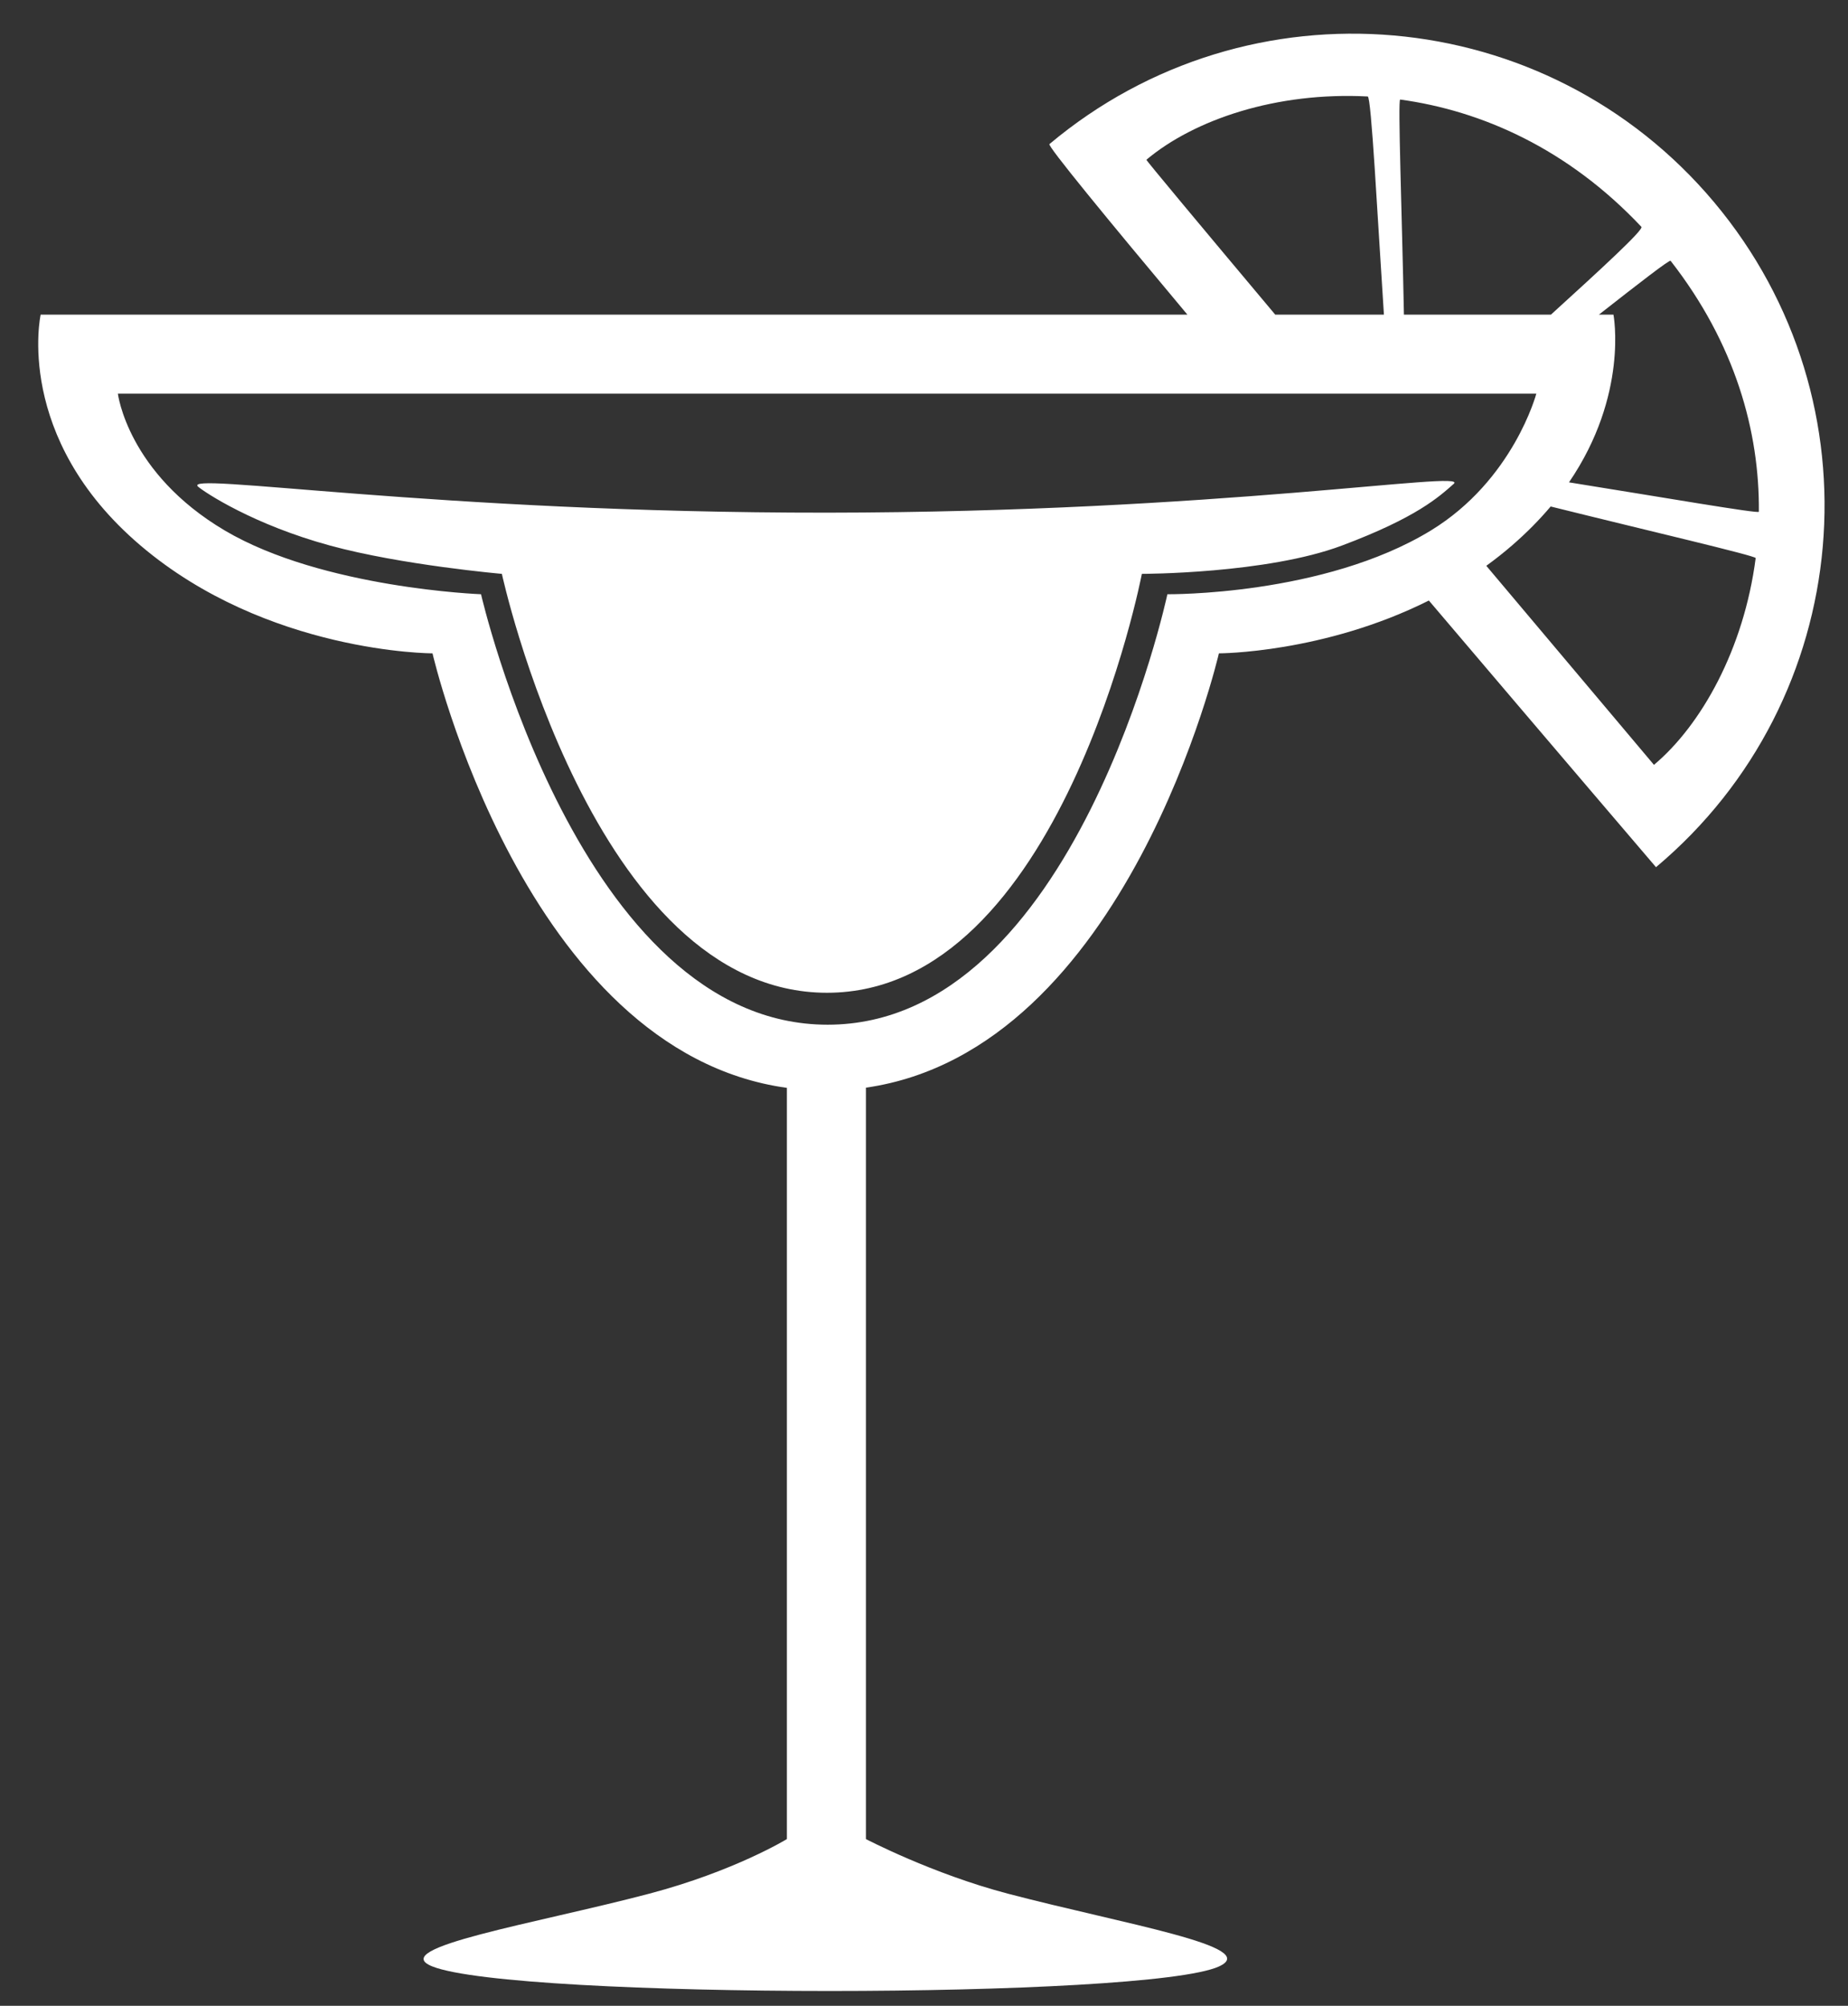 <?xml version="1.0" encoding="UTF-8" standalone="no"?>
<svg width="47px" height="51px" viewBox="0 0 47 51" version="1.1" xmlns="http://www.w3.org/2000/svg" xmlns:xlink="http://www.w3.org/1999/xlink" xmlns:sketch="http://www.bohemiancoding.com/sketch/ns">
    <rect x="0" y="0" width="47" height="51" fill="#333333" stroke="none"/>
    <!-- Generator: Sketch 3.1.1 (8761) - http://www.bohemiancoding.com/sketch -->
    <title>cocktail_F</title>
    <desc>Created with Sketch.</desc>
    <defs></defs>
    <g id="page-1" stroke="none" stroke-width="1" fill="none" fill-rule="evenodd" sketch:type="MSPage">
        <g id="full-icons" sketch:type="MSLayerGroup" transform="translate(-205, -299)" fill="#FFFFFF">
            <g id="row-4-full-icons" transform="translate(13, 295)" sketch:type="MSShapeGroup">
                <path d="M222.199,12 C220.126,9.525 218.637,7.709 218.69,7.664 C223.767,3.404 231.336,4.066 235.596,9.143 C239.856,14.22 239.194,21.789 234.117,26.049 C234.117,26.049 231.454,22.934 228.34,19.269 C225.659,20.612 223,20.612 223,20.612 C223,20.612 220.677,30.702 214.023,31.655 L214.023,50.76 C214.023,50.76 215.711,51.644 217.636,52.149 C220.59,52.924 224.109,53.497 223,54 C221.168,54.83 205.105,54.83 203,54 C201.798,53.526 205.623,52.91 208.511,52.149 C210.682,51.576 212.013,50.76 212.013,50.76 L212.013,31.66 C205.331,30.738 203,20.612 203,20.612 C203,20.612 198.794,20.612 195.569,17.866 C192.344,15.12 193.034,12 193.034,12 L222.199,12 L222.199,12 Z M227.706,12 C227.656,9.443 227.548,6.522 227.611,6.531 C229.682,6.814 231.871,7.779 233.745,9.767 C233.812,9.838 232.723,10.837 231.445,12 L227.706,12 L227.706,12 Z M227.197,12 C227.027,9.42 226.877,6.458 226.785,6.453 C224.468,6.332 222.378,7.037 221.156,8.062 C221.144,8.072 222.547,9.753 224.433,12 L227.197,12 L227.197,12 Z M229.801,18.386 C232.153,21.18 234.065,23.447 234.065,23.447 C235.266,22.44 236.352,20.503 236.652,18.19 C236.659,18.132 233.907,17.492 231.438,16.878 C231.159,17.208 230.835,17.54 230.458,17.866 C230.244,18.052 230.024,18.224 229.801,18.386 L229.801,18.386 Z M231.904,16.264 C234.27,16.642 236.733,17.068 236.733,17.012 C236.751,14.977 236.135,12.74 234.488,10.631 C234.462,10.598 233.687,11.199 232.665,12 L233.035,12 C233.035,12 233.426,14.035 231.904,16.264 L231.904,16.264 Z M194.998,14.009 C194.998,14.009 195.244,16.028 197.718,17.489 C200.207,18.959 204.234,19.109 204.234,19.109 C204.234,19.109 206.742,30.054 213.049,30.054 C219.355,30.054 221.69,19.109 221.69,19.109 C221.69,19.109 225.66,19.154 228.39,17.489 C230.49,16.207 231.073,14.009 231.073,14.009 L194.998,14.009 Z M213.033,17.035 C203.067,17.043 196.559,15.975 197.043,16.378 C197.224,16.529 198.449,17.341 200.396,17.872 C202.212,18.368 204.764,18.591 204.764,18.591 C204.764,18.591 207.077,29.242 213.033,29.242 C218.99,29.242 221.041,18.591 221.041,18.591 C221.041,18.591 224.212,18.591 226.127,17.872 C228.042,17.154 228.602,16.628 228.973,16.302 C229.382,15.942 223,17.027 213.033,17.035 Z" id="cocktail_F"></path>
            </g>
        </g>
    </g>
</svg>